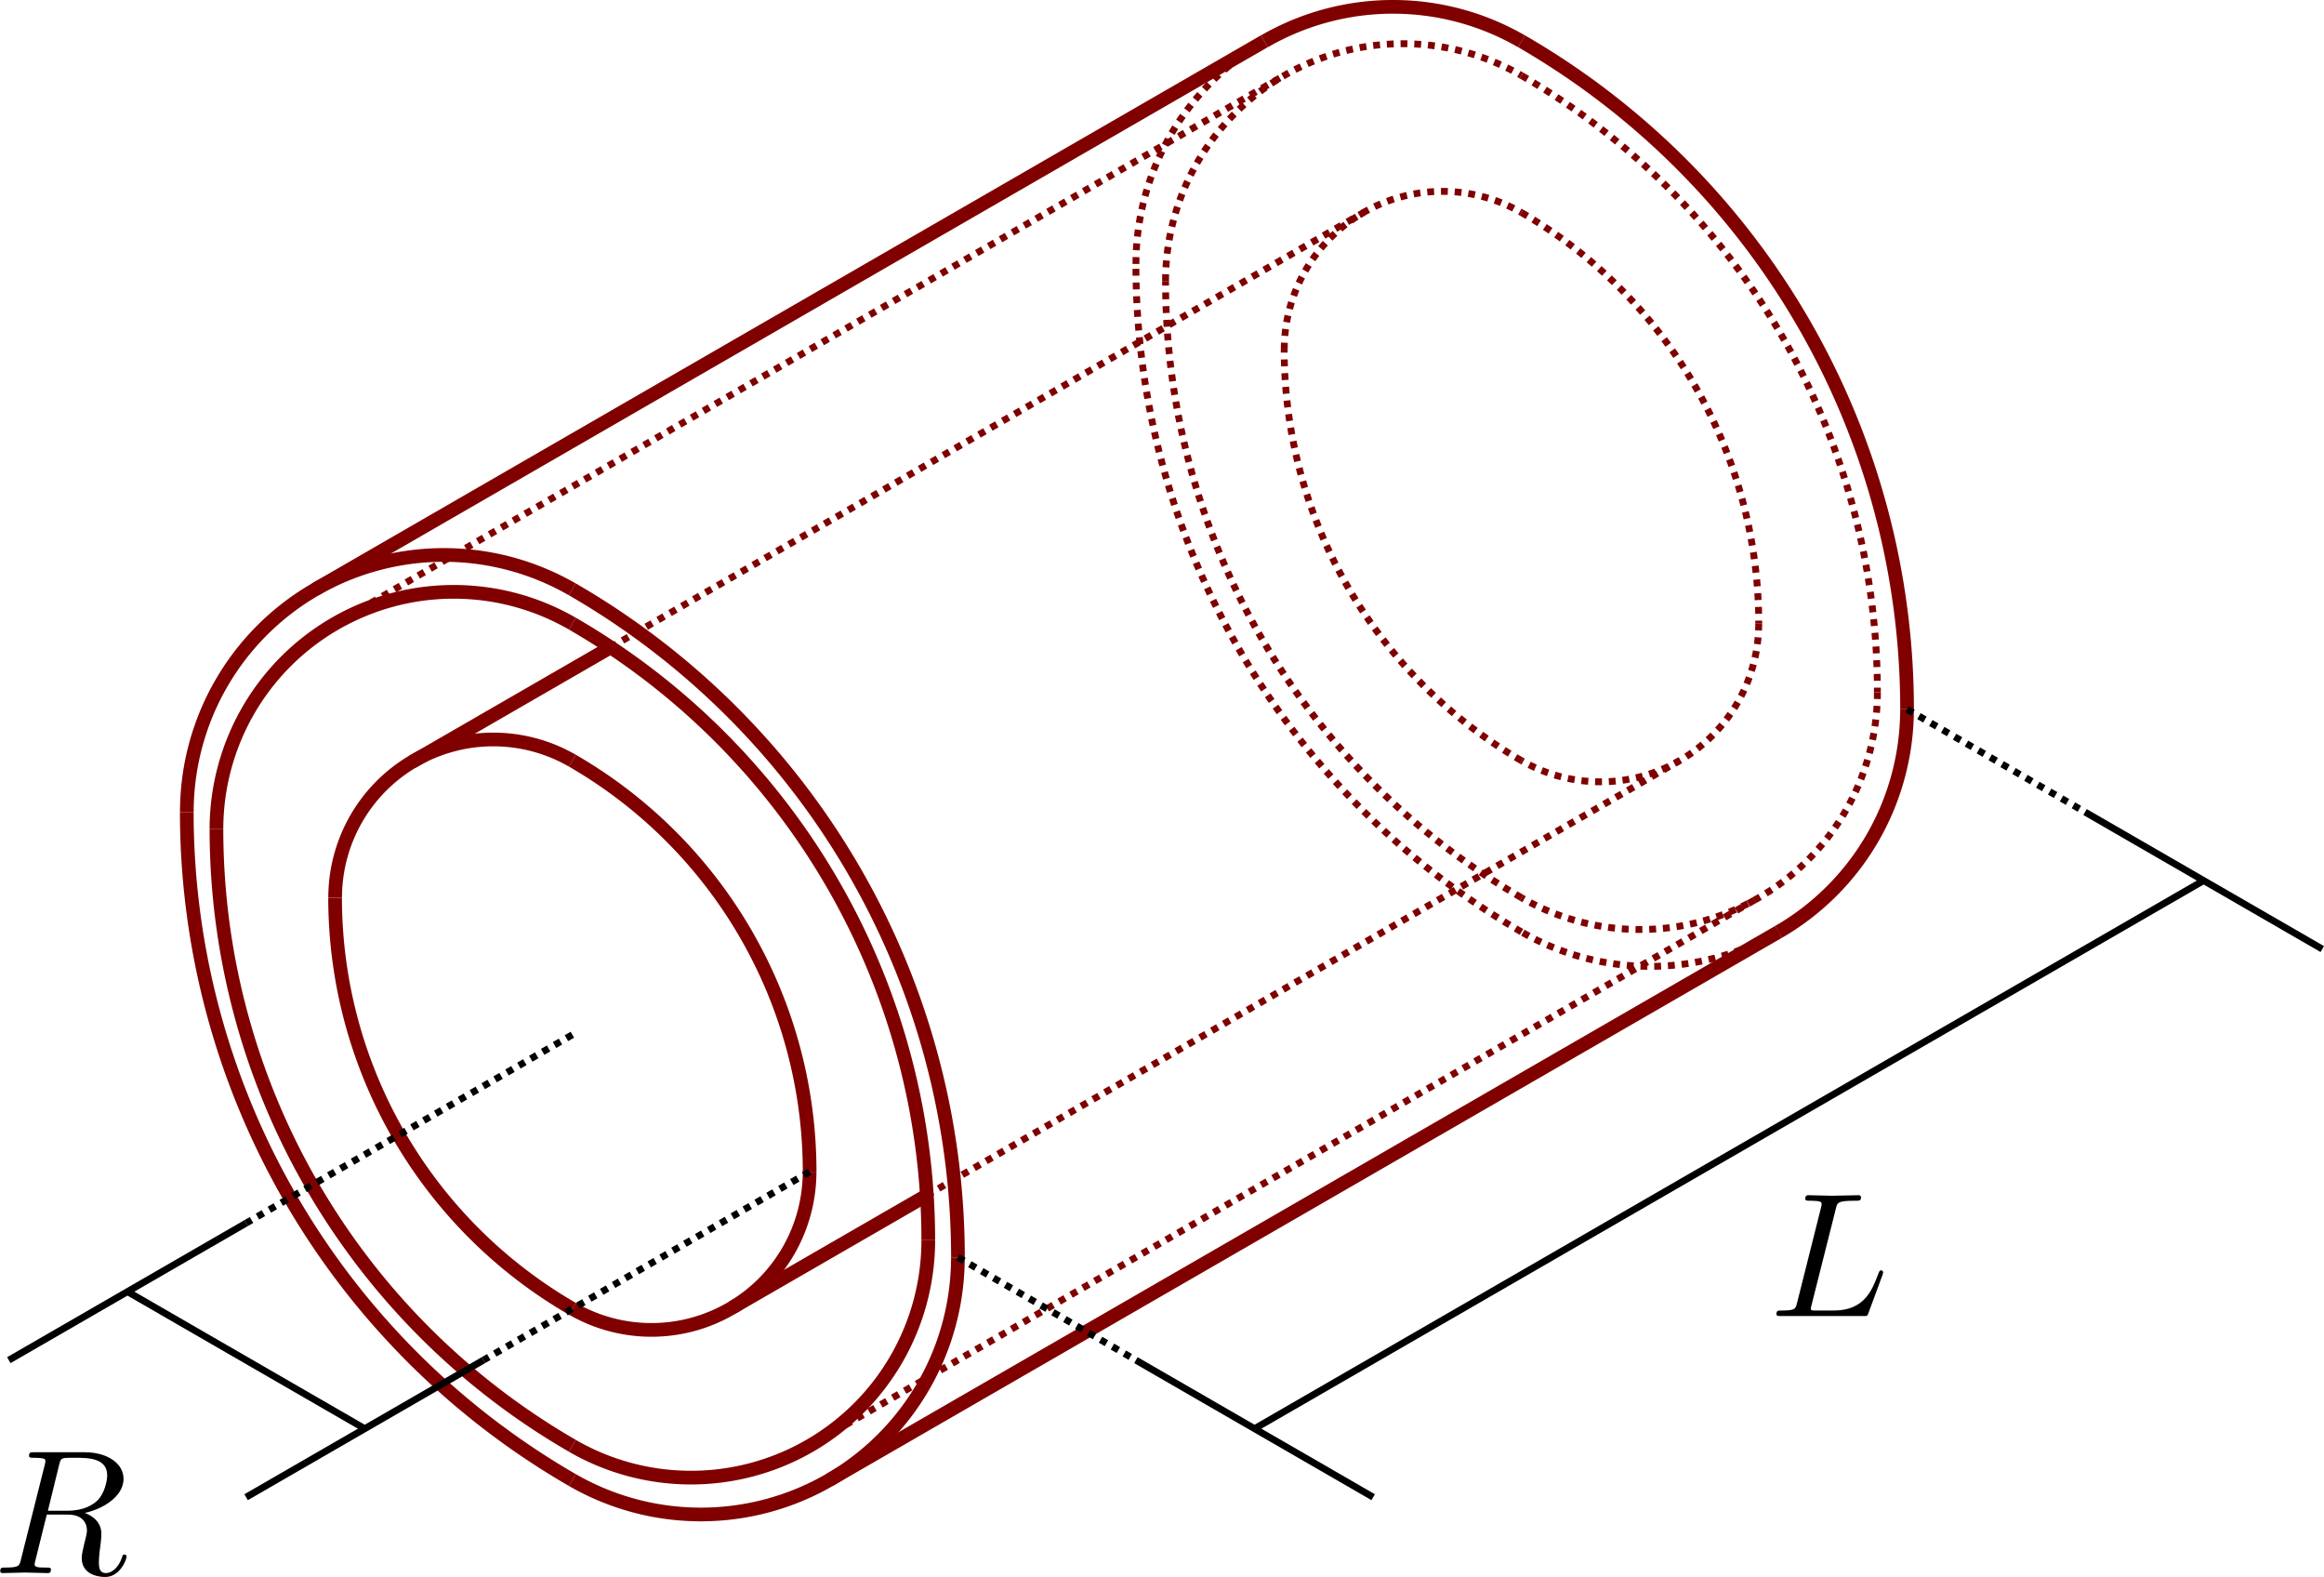 <?xml version="1.0" encoding="UTF-8" standalone="no"?>
<svg
   xmlns:dc="http://purl.org/dc/elements/1.1/"
   xmlns:cc="http://creativecommons.org/ns#"
   xmlns:rdf="http://www.w3.org/1999/02/22-rdf-syntax-ns#"
   xmlns:svg="http://www.w3.org/2000/svg"
   xmlns="http://www.w3.org/2000/svg"
   xmlns:xlink="http://www.w3.org/1999/xlink"
   xmlns:sodipodi="http://sodipodi.sourceforge.net/DTD/sodipodi-0.dtd"
   xmlns:inkscape="http://www.inkscape.org/namespaces/inkscape"
   width="339.289"
   height="230.137"
   viewBox="0 0 89.77 60.89"
   version="1.1"
   id="svg8"
   sodipodi:docname="a9.svg"
   inkscape:version="1.0.2 (e86c870879, 2021-01-15)">
  <defs
     id="defs2">
    <g
       id="g4528">
      <symbol
         overflow="visible"
         id="symbol5932">
        <path
           style="stroke:none"
           d=""
           id="path5132" />
      </symbol>
      <symbol
         overflow="visible"
         id="symbol1707">
        <path
           style="stroke:none"
           d="m 3.562,-2.906 c 0.406,1.047 0.891,2.562 1.047,2.797 0.156,0.219 0.25,0.219 0.531,0.219 h 0.219 c 0.094,-0.016 0.109,-0.062 0.109,-0.094 0,-0.031 -0.031,-0.062 -0.062,-0.094 C 5.312,-0.188 5.25,-0.344 5.188,-0.531 L 3.156,-6.203 c -0.219,-0.578 -0.75,-0.719 -1.219,-0.719 -0.047,0 -0.188,0 -0.188,0.109 0,0.078 0.078,0.109 0.094,0.109 C 2.172,-6.656 2.25,-6.594 2.5,-5.906 l 0.953,2.703 -2.75,2.734 c -0.109,0.125 -0.172,0.172 -0.172,0.312 0,0.172 0.141,0.281 0.297,0.281 0.156,0 0.25,-0.109 0.328,-0.203 z m 0,0"
           id="path8201" />
      </symbol>
    </g>
    <g
       id="g3298">
      <symbol
         overflow="visible"
         id="symbol9873">
        <path
           style="stroke:none"
           d=""
           id="path5017" />
      </symbol>
      <symbol
         overflow="visible"
         id="symbol189">
        <path
           style="stroke:none"
           d="m 5.156,-3.719 c 0.141,0 0.5,0 0.5,-0.344 0,-0.234 -0.219,-0.234 -0.391,-0.234 h -2.281 c -1.5,0 -2.609,1.641 -2.609,2.828 0,0.875 0.594,1.578 1.5,1.578 1.172,0 2.5,-1.203 2.5,-2.734 0,-0.172 0,-0.656 -0.312,-1.094 z M 1.891,-0.109 C 1.391,-0.109 1,-0.469 1,-1.188 c 0,-0.297 0.109,-1.109 0.469,-1.703 0.422,-0.688 1.016,-0.828 1.359,-0.828 0.828,0 0.906,0.656 0.906,0.969 0,0.469 -0.203,1.281 -0.531,1.797 -0.391,0.578 -0.938,0.844 -1.312,0.844 z m 0,0"
           id="path7379" />
      </symbol>
    </g>
    <g
       id="g8033">
      <symbol
         overflow="visible"
         id="symbol2134">
        <path
           style="stroke:none"
           d=""
           id="path2277" />
      </symbol>
      <symbol
         overflow="visible"
         id="symbol1342">
        <path
           style="stroke:none"
           d="M 4.359,-0.062 C 5.906,-0.641 7.375,-2.422 7.375,-4.344 c 0,-1.609 -1.062,-2.688 -2.547,-2.688 -2.141,0 -4.344,2.266 -4.344,4.594 0,1.656 1.125,2.656 2.562,2.656 0.25,0 0.578,-0.047 0.969,-0.156 -0.031,0.625 -0.031,0.641 -0.031,0.781 0,0.312 0,1.094 0.828,1.094 1.172,0 1.656,-1.828 1.656,-1.938 0,-0.062 -0.062,-0.094 -0.109,-0.094 -0.078,0 -0.094,0.047 -0.125,0.109 C 6,0.719 5.422,0.969 5.078,0.969 c -0.469,0 -0.609,-0.266 -0.719,-1.031 z m -1.875,-0.078 c -0.781,-0.312 -1.125,-1.078 -1.125,-1.984 0,-0.688 0.266,-2.109 1.016,-3.172 C 3.109,-6.312 4.047,-6.781 4.781,-6.781 5.766,-6.781 6.5,-6 6.5,-4.672 c 0,1 -0.516,3.344 -2.188,4.266 -0.047,-0.344 -0.141,-1.062 -0.875,-1.062 -0.531,0 -1.016,0.484 -1.016,1.016 0,0.188 0.062,0.297 0.062,0.312 z M 3.094,-0.031 c -0.141,0 -0.453,0 -0.453,-0.422 0,-0.406 0.375,-0.797 0.797,-0.797 0.422,0 0.609,0.234 0.609,0.844 0,0.141 -0.016,0.156 -0.109,0.203 C 3.672,-0.094 3.375,-0.031 3.094,-0.031 Z m 0,0"
           id="path8481" />
      </symbol>
    </g>
    <g
       id="g6526">
      <symbol
         overflow="visible"
         id="symbol6935">
        <path
           style="stroke:none"
           d=""
           id="path7433" />
      </symbol>
      <symbol
         overflow="visible"
         id="symbol2673">
        <path
           style="stroke:none"
           d="m 3.734,-6.125 c 0.062,-0.234 0.094,-0.328 0.281,-0.359 C 4.109,-6.5 4.422,-6.5 4.625,-6.5 c 0.703,0 1.812,0 1.812,0.984 0,0.344 -0.156,1.031 -0.547,1.422 -0.266,0.25 -0.781,0.578 -1.688,0.578 H 3.094 Z m 1.438,2.734 c 1.016,-0.219 2.188,-0.922 2.188,-1.922 0,-0.859 -0.891,-1.5 -2.203,-1.5 H 2.328 c -0.203,0 -0.297,0 -0.297,0.203 C 2.031,-6.5 2.125,-6.5 2.312,-6.5 c 0.016,0 0.203,0 0.375,0.016 0.188,0.031 0.266,0.031 0.266,0.172 0,0.031 0,0.062 -0.031,0.188 l -1.344,5.344 C 1.484,-0.391 1.469,-0.312 0.672,-0.312 0.5,-0.312 0.406,-0.312 0.406,-0.109 0.406,0 0.531,0 0.547,0 c 0.281,0 0.984,-0.031 1.25,-0.031 0.281,0 1,0.031 1.281,0.031 0.078,0 0.188,0 0.188,-0.203 0,-0.109 -0.078,-0.109 -0.281,-0.109 -0.359,0 -0.641,0 -0.641,-0.172 0,-0.062 0.016,-0.109 0.031,-0.172 l 0.656,-2.641 h 1.188 c 0.906,0 1.078,0.562 1.078,0.906 0,0.141 -0.078,0.453 -0.141,0.688 C 5.094,-1.422 5,-1.062 5,-0.859 5,0.219 6.203,0.219 6.328,0.219 c 0.844,0 1.203,-1 1.203,-1.141 0,-0.125 -0.109,-0.125 -0.125,-0.125 -0.094,0 -0.109,0.062 -0.125,0.141 C 7.031,-0.172 6.594,0 6.375,0 6.047,0 5.969,-0.219 5.969,-0.609 c 0,-0.312 0.062,-0.812 0.109,-1.141 0.016,-0.141 0.031,-0.328 0.031,-0.469 0,-0.766 -0.672,-1.078 -0.938,-1.172 z m 0,0"
           id="path4760" />
      </symbol>
    </g>
    <g
       id="g6147">
      <symbol
         overflow="visible"
         id="symbol2369">
        <path
           style="stroke:none"
           d=""
           id="path2097" />
      </symbol>
      <symbol
         overflow="visible"
         id="symbol8370">
        <path
           style="stroke:none"
           d="m 3.562,-2.906 c 0.406,1.047 0.891,2.562 1.047,2.797 0.156,0.219 0.25,0.219 0.531,0.219 h 0.219 c 0.094,-0.016 0.109,-0.062 0.109,-0.094 0,-0.031 -0.031,-0.062 -0.062,-0.094 C 5.312,-0.188 5.25,-0.344 5.188,-0.531 L 3.156,-6.203 c -0.219,-0.578 -0.75,-0.719 -1.219,-0.719 -0.047,0 -0.188,0 -0.188,0.109 0,0.078 0.078,0.109 0.094,0.109 C 2.172,-6.656 2.25,-6.594 2.5,-5.906 l 0.953,2.703 -2.75,2.734 c -0.109,0.125 -0.172,0.172 -0.172,0.312 0,0.172 0.141,0.281 0.297,0.281 0.156,0 0.25,-0.109 0.328,-0.203 z m 0,0"
           id="path5914" />
      </symbol>
    </g>
    <g
       id="g5222">
      <symbol
         overflow="visible"
         id="symbol8879">
        <path
           style="stroke:none"
           d=""
           id="path8976" />
      </symbol>
      <symbol
         overflow="visible"
         id="symbol9768">
        <path
           style="stroke:none"
           d="m 3.734,-6.125 c 0.062,-0.234 0.094,-0.328 0.281,-0.359 C 4.109,-6.5 4.422,-6.5 4.625,-6.5 c 0.703,0 1.812,0 1.812,0.984 0,0.344 -0.156,1.031 -0.547,1.422 -0.266,0.25 -0.781,0.578 -1.688,0.578 H 3.094 Z m 1.438,2.734 c 1.016,-0.219 2.188,-0.922 2.188,-1.922 0,-0.859 -0.891,-1.5 -2.203,-1.5 H 2.328 c -0.203,0 -0.297,0 -0.297,0.203 C 2.031,-6.5 2.125,-6.5 2.312,-6.5 c 0.016,0 0.203,0 0.375,0.016 0.188,0.031 0.266,0.031 0.266,0.172 0,0.031 0,0.062 -0.031,0.188 l -1.344,5.344 C 1.484,-0.391 1.469,-0.312 0.672,-0.312 0.5,-0.312 0.406,-0.312 0.406,-0.109 0.406,0 0.531,0 0.547,0 c 0.281,0 0.984,-0.031 1.25,-0.031 0.281,0 1,0.031 1.281,0.031 0.078,0 0.188,0 0.188,-0.203 0,-0.109 -0.078,-0.109 -0.281,-0.109 -0.359,0 -0.641,0 -0.641,-0.172 0,-0.062 0.016,-0.109 0.031,-0.172 l 0.656,-2.641 h 1.188 c 0.906,0 1.078,0.562 1.078,0.906 0,0.141 -0.078,0.453 -0.141,0.688 C 5.094,-1.422 5,-1.062 5,-0.859 5,0.219 6.203,0.219 6.328,0.219 c 0.844,0 1.203,-1 1.203,-1.141 0,-0.125 -0.109,-0.125 -0.125,-0.125 -0.094,0 -0.109,0.062 -0.125,0.141 C 7.031,-0.172 6.594,0 6.375,0 6.047,0 5.969,-0.219 5.969,-0.609 c 0,-0.312 0.062,-0.812 0.109,-1.141 0.016,-0.141 0.031,-0.328 0.031,-0.469 0,-0.766 -0.672,-1.078 -0.938,-1.172 z m 0,0"
           id="path6910" />
      </symbol>
    </g>
    <g
       id="g3415">
      <symbol
         overflow="visible"
         id="symbol4355">
        <path
           style="stroke:none"
           d=""
           id="path2299" />
      </symbol>
      <symbol
         overflow="visible"
         id="symbol3335">
        <path
           style="stroke:none"
           d="M 6.266,-5.672 C 6.75,-6.453 7.172,-6.484 7.531,-6.5 c 0.125,-0.016 0.141,-0.172 0.141,-0.188 0,-0.078 -0.062,-0.125 -0.141,-0.125 -0.25,0 -0.547,0.031 -0.812,0.031 -0.328,0 -0.672,-0.031 -0.984,-0.031 -0.062,0 -0.188,0 -0.188,0.188 0,0.109 0.078,0.125 0.156,0.125 0.266,0.016 0.453,0.125 0.453,0.328 0,0.156 -0.141,0.375 -0.141,0.375 l -3.062,4.875 -0.688,-5.281 C 2.266,-6.375 2.5,-6.5 2.953,-6.5 c 0.141,0 0.25,0 0.25,-0.203 0,-0.078 -0.078,-0.109 -0.125,-0.109 -0.406,0 -0.828,0.031 -1.25,0.031 -0.172,0 -0.359,0 -0.547,0 -0.172,0 -0.359,-0.031 -0.531,-0.031 -0.078,0 -0.188,0 -0.188,0.188 0,0.125 0.078,0.125 0.25,0.125 0.547,0 0.562,0.094 0.594,0.344 L 2.188,-0.016 C 2.219,0.188 2.266,0.219 2.391,0.219 c 0.156,0 0.203,-0.047 0.281,-0.172 z m 0,0"
           id="path5522" />
      </symbol>
      <symbol
         overflow="visible"
         id="symbol4599">
        <path
           style="stroke:none"
           d=""
           id="path8998" />
      </symbol>
      <symbol
         overflow="visible"
         id="symbol4051">
        <path
           style="stroke:none"
           d="m 2.938,-2.656 c -0.141,-0.234 -0.375,-0.422 -0.719,-0.422 -0.891,0 -1.797,0.984 -1.797,1.984 0,0.688 0.453,1.156 1.062,1.156 0.375,0 0.703,-0.203 0.984,-0.484 C 2.594,0 3,0.062 3.188,0.062 c 0.25,0 0.422,-0.141 0.547,-0.359 0.156,-0.281 0.25,-0.672 0.25,-0.703 0,-0.094 -0.094,-0.094 -0.109,-0.094 -0.109,0 -0.109,0.031 -0.156,0.219 C 3.625,-0.531 3.5,-0.125 3.203,-0.125 3.031,-0.125 2.969,-0.281 2.969,-0.469 c 0,-0.109 0.062,-0.375 0.109,-0.547 0.047,-0.188 0.125,-0.469 0.156,-0.625 L 3.375,-2.172 C 3.422,-2.359 3.5,-2.688 3.5,-2.719 3.5,-2.875 3.375,-2.938 3.266,-2.938 c -0.125,0 -0.281,0.078 -0.328,0.281 z M 2.5,-0.875 C 2.453,-0.672 2.297,-0.531 2.141,-0.406 2.078,-0.344 1.797,-0.125 1.5,-0.125 c -0.266,0 -0.516,-0.188 -0.516,-0.672 0,-0.375 0.203,-1.141 0.375,-1.422 0.312,-0.562 0.672,-0.656 0.859,-0.656 0.484,0 0.625,0.531 0.625,0.609 0,0.016 -0.016,0.078 -0.016,0.094 z m 0,0"
           id="path1004" />
      </symbol>
    </g>
    <g
       id="g8854">
      <symbol
         overflow="visible"
         id="symbol3456">
        <path
           style="stroke:none"
           d=""
           id="path4975" />
      </symbol>
      <symbol
         overflow="visible"
         id="symbol3058">
        <path
           style="stroke:none"
           d="M 6.266,-5.672 C 6.75,-6.453 7.172,-6.484 7.531,-6.5 c 0.125,-0.016 0.141,-0.172 0.141,-0.188 0,-0.078 -0.062,-0.125 -0.141,-0.125 -0.25,0 -0.547,0.031 -0.812,0.031 -0.328,0 -0.672,-0.031 -0.984,-0.031 -0.062,0 -0.188,0 -0.188,0.188 0,0.109 0.078,0.125 0.156,0.125 0.266,0.016 0.453,0.125 0.453,0.328 0,0.156 -0.141,0.375 -0.141,0.375 l -3.062,4.875 -0.688,-5.281 C 2.266,-6.375 2.5,-6.5 2.953,-6.5 c 0.141,0 0.25,0 0.25,-0.203 0,-0.078 -0.078,-0.109 -0.125,-0.109 -0.406,0 -0.828,0.031 -1.25,0.031 -0.172,0 -0.359,0 -0.547,0 -0.172,0 -0.359,-0.031 -0.531,-0.031 -0.078,0 -0.188,0 -0.188,0.188 0,0.125 0.078,0.125 0.25,0.125 0.547,0 0.562,0.094 0.594,0.344 L 2.188,-0.016 C 2.219,0.188 2.266,0.219 2.391,0.219 c 0.156,0 0.203,-0.047 0.281,-0.172 z m 0,0"
           id="path8228" />
      </symbol>
      <symbol
         overflow="visible"
         id="symbol6227">
        <path
           style="stroke:none"
           d=""
           id="path7388" />
      </symbol>
      <symbol
         overflow="visible"
         id="symbol7616">
        <path
           style="stroke:none"
           d="m 1.844,-4.625 c 0,-0.016 0.031,-0.109 0.031,-0.109 0,-0.047 -0.031,-0.109 -0.125,-0.109 -0.141,0 -0.719,0.062 -0.891,0.078 -0.047,0 -0.156,0.016 -0.156,0.156 0,0.094 0.109,0.094 0.188,0.094 0.328,0 0.328,0.062 0.328,0.109 0,0.047 -0.062,0.328 -0.109,0.484 l -0.156,0.641 c -0.062,0.25 -0.438,1.766 -0.453,1.859 -0.047,0.172 -0.047,0.266 -0.047,0.344 0,0.703 0.453,1.141 1.031,1.141 0.875,0 1.797,-0.938 1.797,-1.969 0,-0.812 -0.562,-1.172 -1.047,-1.172 -0.359,0 -0.672,0.203 -0.875,0.391 z m -0.359,4.5 c -0.328,0 -0.531,-0.297 -0.531,-0.719 0,-0.25 0.062,-0.484 0.266,-1.281 C 1.25,-2.25 1.25,-2.266 1.391,-2.422 1.656,-2.719 1.969,-2.875 2.219,-2.875 c 0.266,0 0.5,0.203 0.5,0.672 0,0.281 -0.141,1 -0.359,1.406 C 2.188,-0.453 1.844,-0.125 1.484,-0.125 Z m 0,0"
           id="path4484" />
      </symbol>
    </g>
    <g
       id="g450">
      <symbol
         overflow="visible"
         id="symbol7039">
        <path
           style="stroke:none"
           d=""
           id="path7818" />
      </symbol>
      <symbol
         overflow="visible"
         id="symbol6454">
        <path
           style="stroke:none"
           d="m 3.734,-6.125 c 0.062,-0.234 0.094,-0.328 0.281,-0.359 C 4.109,-6.5 4.422,-6.5 4.625,-6.5 c 0.703,0 1.812,0 1.812,0.984 0,0.344 -0.156,1.031 -0.547,1.422 -0.266,0.25 -0.781,0.578 -1.688,0.578 H 3.094 Z m 1.438,2.734 c 1.016,-0.219 2.188,-0.922 2.188,-1.922 0,-0.859 -0.891,-1.5 -2.203,-1.5 H 2.328 c -0.203,0 -0.297,0 -0.297,0.203 C 2.031,-6.5 2.125,-6.5 2.312,-6.5 c 0.016,0 0.203,0 0.375,0.016 0.188,0.031 0.266,0.031 0.266,0.172 0,0.031 0,0.062 -0.031,0.188 l -1.344,5.344 C 1.484,-0.391 1.469,-0.312 0.672,-0.312 0.5,-0.312 0.406,-0.312 0.406,-0.109 0.406,0 0.531,0 0.547,0 c 0.281,0 0.984,-0.031 1.25,-0.031 0.281,0 1,0.031 1.281,0.031 0.078,0 0.188,0 0.188,-0.203 0,-0.109 -0.078,-0.109 -0.281,-0.109 -0.359,0 -0.641,0 -0.641,-0.172 0,-0.062 0.016,-0.109 0.031,-0.172 l 0.656,-2.641 h 1.188 c 0.906,0 1.078,0.562 1.078,0.906 0,0.141 -0.078,0.453 -0.141,0.688 C 5.094,-1.422 5,-1.062 5,-0.859 5,0.219 6.203,0.219 6.328,0.219 c 0.844,0 1.203,-1 1.203,-1.141 0,-0.125 -0.109,-0.125 -0.125,-0.125 -0.094,0 -0.109,0.062 -0.125,0.141 C 7.031,-0.172 6.594,0 6.375,0 6.047,0 5.969,-0.219 5.969,-0.609 c 0,-0.312 0.062,-0.812 0.109,-1.141 0.016,-0.141 0.031,-0.328 0.031,-0.469 0,-0.766 -0.672,-1.078 -0.938,-1.172 z m 0,0"
           id="path2721" />
      </symbol>
    </g>
    <g
       id="g3743">
      <symbol
         overflow="visible"
         id="symbol7134">
        <path
           style="stroke:none"
           d=""
           id="path5091" />
      </symbol>
      <symbol
         overflow="visible"
         id="symbol7815">
        <path
           style="stroke:none"
           d="m 3.734,-6.125 c 0.062,-0.234 0.094,-0.328 0.281,-0.359 C 4.109,-6.5 4.422,-6.5 4.625,-6.5 c 0.703,0 1.812,0 1.812,0.984 0,0.344 -0.156,1.031 -0.547,1.422 -0.266,0.25 -0.781,0.578 -1.688,0.578 H 3.094 Z m 1.438,2.734 c 1.016,-0.219 2.188,-0.922 2.188,-1.922 0,-0.859 -0.891,-1.5 -2.203,-1.5 H 2.328 c -0.203,0 -0.297,0 -0.297,0.203 C 2.031,-6.5 2.125,-6.5 2.312,-6.5 c 0.016,0 0.203,0 0.375,0.016 0.188,0.031 0.266,0.031 0.266,0.172 0,0.031 0,0.062 -0.031,0.188 l -1.344,5.344 C 1.484,-0.391 1.469,-0.312 0.672,-0.312 0.5,-0.312 0.406,-0.312 0.406,-0.109 0.406,0 0.531,0 0.547,0 c 0.281,0 0.984,-0.031 1.25,-0.031 0.281,0 1,0.031 1.281,0.031 0.078,0 0.188,0 0.188,-0.203 0,-0.109 -0.078,-0.109 -0.281,-0.109 -0.359,0 -0.641,0 -0.641,-0.172 0,-0.062 0.016,-0.109 0.031,-0.172 l 0.656,-2.641 h 1.188 c 0.906,0 1.078,0.562 1.078,0.906 0,0.141 -0.078,0.453 -0.141,0.688 C 5.094,-1.422 5,-1.062 5,-0.859 5,0.219 6.203,0.219 6.328,0.219 c 0.844,0 1.203,-1 1.203,-1.141 0,-0.125 -0.109,-0.125 -0.125,-0.125 -0.094,0 -0.109,0.062 -0.125,0.141 C 7.031,-0.172 6.594,0 6.375,0 6.047,0 5.969,-0.219 5.969,-0.609 c 0,-0.312 0.062,-0.812 0.109,-1.141 0.016,-0.141 0.031,-0.328 0.031,-0.469 0,-0.766 -0.672,-1.078 -0.938,-1.172 z m 0,0"
           id="path9364" />
      </symbol>
    </g>
    <g
       id="g7885">
      <symbol
         overflow="visible"
         id="symbol1874">
        <path
           style="stroke:none"
           d=""
           id="path1924" />
      </symbol>
      <symbol
         overflow="visible"
         id="symbol8475">
        <path
           style="stroke:none"
           d="M 3.734,-6.031 C 3.812,-6.391 3.844,-6.5 4.781,-6.5 c 0.297,0 0.375,0 0.375,-0.188 0,-0.125 -0.109,-0.125 -0.156,-0.125 -0.328,0 -1.141,0.031 -1.469,0.031 -0.297,0 -1.031,-0.031 -1.328,-0.031 -0.062,0 -0.188,0 -0.188,0.203 0,0.109 0.094,0.109 0.281,0.109 0.016,0 0.203,0 0.375,0.016 0.172,0.031 0.266,0.031 0.266,0.172 0,0.031 0,0.062 -0.031,0.188 L 1.562,-0.781 c -0.094,0.391 -0.109,0.469 -0.906,0.469 -0.172,0 -0.266,0 -0.266,0.203 C 0.391,0 0.484,0 0.656,0 h 4.625 C 5.516,0 5.516,0 5.578,-0.172 L 6.375,-2.328 c 0.031,-0.109 0.031,-0.125 0.031,-0.141 0,-0.031 -0.031,-0.109 -0.109,-0.109 -0.094,0 -0.109,0.062 -0.172,0.219 -0.344,0.906 -0.781,2.047 -2.5,2.047 H 2.688 c -0.141,0 -0.172,0 -0.219,0 -0.109,-0.016 -0.141,-0.031 -0.141,-0.109 0,-0.031 0,-0.047 0.047,-0.219 z m 0,0"
           id="path8072" />
      </symbol>
    </g>
  </defs>
  <sodipodi:namedview
     id="base"
     pagecolor="#ffffff"
     bordercolor="#666666"
     borderopacity="1.0"
     inkscape:pageopacity="0.0"
     inkscape:pageshadow="2"
     inkscape:zoom="2"
     inkscape:cx="194.85424"
     inkscape:cy="152.00855"
     inkscape:document-units="px"
     inkscape:current-layer="layer1"
     inkscape:document-rotation="0"
     showgrid="true"
     units="px"
     borderlayer="false"
     inkscape:showpageshadow="false"
     showguides="false"
     inkscape:guide-bbox="true"
     inkscape:window-width="1920"
     inkscape:window-height="1050"
     inkscape:window-x="1920"
     inkscape:window-y="18"
     inkscape:window-maximized="1"
     showborder="true">
    <inkscape:grid
       type="axonomgrid"
       id="grid10"
       originx="-92.459"
       originy="-116.146" />
    <sodipodi:guide
       position="40.44,31.515"
       orientation="1,0"
       id="guide12" />
    <sodipodi:guide
       position="40.44,31.515"
       orientation="-0.5,-0.866"
       id="guide14" />
    <sodipodi:guide
       position="40.44,31.515"
       orientation="0.5,-0.866"
       id="guide16" />
    <sodipodi:guide
       position="40.44,31.515"
       orientation="0,-1"
       id="guide893" />
    <sodipodi:guide
       position="37.386,36.808"
       orientation="0,-1"
       id="guide1126" />
    <sodipodi:guide
       position="37.386,36.808"
       orientation="1,0"
       id="guide1128" />
    <sodipodi:guide
       position="43.494,26.224"
       orientation="0,-1"
       id="guide1134" />
    <sodipodi:guide
       position="43.494,26.224"
       orientation="1,0"
       id="guide1136" />
    <sodipodi:guide
       position="36.086,40.114"
       orientation="0,-1"
       id="guide1166" />
    <sodipodi:guide
       position="35.476,40.114"
       orientation="1,0"
       id="guide1168" />
    <sodipodi:guide
       position="45.404,22.917"
       orientation="0,-1"
       id="guide1170" />
    <sodipodi:guide
       position="45.404,22.917"
       orientation="1,0"
       id="guide1172" />
    <sodipodi:guide
       position="-6.15,-9.489"
       orientation="0.5,-0.866"
       id="guide1246" />
    <sodipodi:guide
       position="-3.097,-14.783"
       orientation="0.5,-0.866"
       id="guide1248" />
    <sodipodi:guide
       position="-2.327,-16.104"
       orientation="0.5,-0.866"
       id="guide1250" />
    <sodipodi:guide
       position="34.257,42.052"
       orientation="0.5,-0.866"
       id="guide1254" />
    <sodipodi:guide
       position="-21.426,16.967"
       orientation="0.5,-0.866"
       id="guide1256" />
    <sodipodi:guide
       position="-22.184,18.293"
       orientation="0.5,-0.866"
       id="guide1258" />
    <sodipodi:guide
       position="45.023,23.578"
       orientation="0,-1"
       id="guide1294" />
    <sodipodi:guide
       position="45.023,23.578"
       orientation="1,0"
       id="guide1296" />
    <sodipodi:guide
       position="35.857,39.453"
       orientation="0,-1"
       id="guide1302" />
    <sodipodi:guide
       position="35.857,39.453"
       orientation="1,0"
       id="guide1304" />
    <sodipodi:guide
       position="7.215,46.729"
       orientation="0.866,0.5"
       id="guide1378"
       inkscape:label=""
       inkscape:locked="false"
       inkscape:color="rgb(0,0,255)" />
    <sodipodi:guide
       position="73.665,16.302"
       orientation="0.866,0.5"
       id="guide1380" />
  </sodipodi:namedview>
  <g
     inkscape:label="Capa 1"
     inkscape:groupmode="layer"
     id="layer1"
     transform="translate(-92.459,-116.146)">
    <path
       style="fill:none;fill-rule:evenodd;stroke:#800000;stroke-width:0.529;stroke-miterlimit:4;stroke-dasharray:none"
       id="path1120"
       sodipodi:type="arc"
       sodipodi:cx="105.40253"
       sodipodi:cy="161.39583"
       sodipodi:rx="18.330868"
       sodipodi:ry="18.330868"
       sodipodi:start="5.2359878"
       sodipodi:end="0"
       sodipodi:open="true"
       sodipodi:arc-type="arc"
       d="m 114.568,145.521 a 18.331,18.331 0 0 1 9.165,15.875" />
    <path
       style="fill:none;fill-rule:evenodd;stroke:#800000;stroke-width:0.529;stroke-miterlimit:4;stroke-dasharray:none"
       id="path1122"
       sodipodi:type="arc"
       sodipodi:cx="123.7334"
       sodipodi:cy="150.8125"
       sodipodi:rx="18.330868"
       sodipodi:ry="18.330868"
       sodipodi:start="2.0943951"
       sodipodi:end="3.1415927"
       sodipodi:arc-type="arc"
       d="m 114.568,166.688 a 18.331,18.331 0 0 1 -9.165,-15.875"
       sodipodi:open="true" />
    <path
       style="fill:none;fill-opacity:0.988;stroke:#800000;stroke-width:0.529;stroke-linejoin:bevel;stroke-miterlimit:4;stroke-dasharray:none;stroke-dashoffset:0;paint-order:markers fill stroke"
       id="path1140"
       sodipodi:type="arc"
       sodipodi:cx="117.62219"
       sodipodi:cy="161.39531"
       sodipodi:rx="6.1086349"
       sodipodi:ry="6.1086349"
       sodipodi:start="0"
       sodipodi:end="2.0943951"
       sodipodi:arc-type="arc"
       d="m 123.731,161.395 a 6.109,6.109 0 0 1 -3.054,5.29 6.109,6.109 0 0 1 -6.109,0"
       sodipodi:open="true" />
    <path
       style="fill:none;fill-opacity:0.988;stroke:#800000;stroke-width:0.529;stroke-linejoin:bevel;stroke-miterlimit:4;stroke-dasharray:none;stroke-dashoffset:0;paint-order:markers fill stroke"
       id="path1148"
       sodipodi:type="arc"
       sodipodi:cx="100.81982"
       sodipodi:cy="164.04167"
       sodipodi:rx="27.496307"
       sodipodi:ry="27.496307"
       sodipodi:start="5.2359878"
       sodipodi:end="0"
       sodipodi:open="true"
       sodipodi:arc-type="arc"
       d="m 114.568,140.229 a 27.496,27.496 0 0 1 13.748,23.812" />
    <path
       style="fill:none;fill-opacity:0.988;stroke:#800000;stroke-width:0.529;stroke-linejoin:bevel;stroke-miterlimit:4;stroke-dasharray:none;stroke-dashoffset:0;paint-order:markers fill stroke"
       id="path1150"
       sodipodi:type="arc"
       sodipodi:cx="128.31612"
       sodipodi:cy="148.16666"
       sodipodi:rx="27.496307"
       sodipodi:ry="27.496307"
       sodipodi:start="2.0943951"
       sodipodi:end="3.1415927"
       sodipodi:open="true"
       sodipodi:arc-type="arc"
       d="m 114.568,171.979 a 27.496,27.496 0 0 1 -13.748,-23.812" />
    <path
       style="fill:none;fill-opacity:0.988;stroke:#800000;stroke-width:0.529;stroke-linejoin:bevel;stroke-miterlimit:4;stroke-dasharray:none;stroke-dashoffset:0;paint-order:markers fill stroke"
       id="path1164"
       sodipodi:type="arc"
       sodipodi:cx="129.46179"
       sodipodi:cy="147.5052"
       sodipodi:rx="29.787668"
       sodipodi:ry="29.787668"
       sodipodi:start="2.0943951"
       sodipodi:end="3.1415927"
       sodipodi:open="true"
       sodipodi:arc-type="arc"
       d="M 114.568,173.302 A 29.788,29.788 0 0 1 99.674,147.505" />
    <path
       style="fill:none;fill-opacity:0.988;stroke:#800000;stroke-width:0.529;stroke-linejoin:bevel;stroke-miterlimit:4;stroke-dasharray:none;stroke-dashoffset:0;paint-order:markers fill stroke"
       id="path1264"
       sodipodi:type="arc"
       sodipodi:cx="111.51355"
       sodipodi:cy="150.81142"
       sodipodi:rx="6.1086349"
       sodipodi:ry="6.1086349"
       sodipodi:start="3.1415927"
       sodipodi:end="5.2359878"
       sodipodi:open="true"
       sodipodi:arc-type="arc"
       d="m 105.405,150.811 a 6.109,6.109 0 0 1 3.054,-5.29 6.109,6.109 0 0 1 6.109,0" />
    <path
       style="fill:none;fill-opacity:0.988;stroke:#800000;stroke-width:0.529;stroke-linejoin:bevel;stroke-miterlimit:4;stroke-dasharray:none;stroke-dashoffset:0;paint-order:markers fill stroke"
       d="m 108.385,145.567 7.714,-4.454"
       id="path1268"
       sodipodi:nodetypes="cc" />
    <path
       style="fill:none;fill-opacity:0.988;stroke:#800000;stroke-width:0.529;stroke-linejoin:bevel;stroke-miterlimit:4;stroke-dasharray:none;stroke-dashoffset:0;paint-order:markers fill stroke"
       d="m 120.744,166.644 7.572,-4.372"
       id="path1270"
       sodipodi:nodetypes="cc" />
    <path
       style="fill:none;fill-opacity:0.988;stroke:#800000;stroke-width:0.529;stroke-linejoin:bevel;stroke-miterlimit:4;stroke-dasharray:none;stroke-dashoffset:0;paint-order:markers fill stroke"
       id="path1274"
       d="m 99.676,147.505 a 9.928,9.928 0 0 1 4.964,-8.598 9.928,9.928 0 0 1 9.928,0"
       sodipodi:type="arc"
       sodipodi:arc-type="arc"
       sodipodi:open="true"
       sodipodi:start="3.1415927"
       sodipodi:end="5.2359878"
       sodipodi:ry="9.9281282"
       sodipodi:rx="9.9281282"
       sodipodi:cy="147.5052"
       sodipodi:cx="109.60403" />
    <path
       style="fill:none;fill-opacity:0.988;stroke:#800000;stroke-width:0.529;stroke-linejoin:bevel;stroke-miterlimit:4;stroke-dasharray:none;stroke-dashoffset:0;paint-order:markers fill stroke"
       id="path1278"
       sodipodi:type="arc"
       sodipodi:cx="99.674126"
       sodipodi:cy="164.70261"
       sodipodi:rx="29.787668"
       sodipodi:ry="29.787668"
       sodipodi:start="5.2359878"
       sodipodi:end="0"
       sodipodi:open="true"
       sodipodi:arc-type="arc"
       d="m 114.568,138.906 a 29.788,29.788 0 0 1 14.894,25.797" />
    <path
       style="fill:none;fill-opacity:0.988;stroke:#800000;stroke-width:0.529;stroke-linejoin:bevel;stroke-miterlimit:4;stroke-dasharray:none;stroke-dashoffset:0;paint-order:markers fill stroke"
       id="path1286"
       sodipodi:type="arc"
       sodipodi:cx="119.53215"
       sodipodi:cy="164.70261"
       sodipodi:rx="9.9281282"
       sodipodi:ry="9.9281282"
       sodipodi:start="0"
       sodipodi:end="2.0943951"
       sodipodi:open="true"
       sodipodi:arc-type="arc"
       d="m 129.46,164.703 a 9.928,9.928 0 0 1 -4.964,8.598 9.928,9.928 0 0 1 -9.928,0" />
    <path
       style="fill:none;fill-opacity:0.988;stroke:#800000;stroke-width:0.529;stroke-linejoin:bevel;stroke-miterlimit:4;stroke-dasharray:none;stroke-dashoffset:0;paint-order:markers fill stroke"
       id="path1300"
       sodipodi:type="arc"
       sodipodi:cx="119.15068"
       sodipodi:cy="164.04167"
       sodipodi:rx="9.1654358"
       sodipodi:ry="9.1654358"
       sodipodi:start="0"
       sodipodi:end="2.0943951"
       sodipodi:open="true"
       sodipodi:arc-type="arc"
       d="m 128.316,164.042 a 9.165,9.165 0 0 1 -4.583,7.938 9.165,9.165 0 0 1 -9.165,0" />
    <path
       style="fill:none;fill-opacity:0.988;stroke:#800000;stroke-width:0.529;stroke-linejoin:bevel;stroke-miterlimit:4;stroke-dasharray:none;stroke-dashoffset:0;paint-order:markers fill stroke"
       id="path1306"
       sodipodi:type="arc"
       sodipodi:cx="109.98524"
       sodipodi:cy="148.16667"
       sodipodi:rx="9.1654339"
       sodipodi:ry="9.1654339"
       sodipodi:start="3.1415927"
       sodipodi:end="5.2359878"
       sodipodi:arc-type="arc"
       d="m 100.82,148.167 a 9.165,9.165 0 0 1 4.583,-7.938 9.165,9.165 0 0 1 9.165,0"
       sodipodi:open="true" />
    <path
       style="fill:none;fill-rule:evenodd;stroke:#800000;stroke-width:0.265;stroke-miterlimit:4;stroke-dasharray:0.265, 0.265;stroke-dashoffset:0"
       id="path1334"
       sodipodi:type="arc"
       sodipodi:cx="142.06424"
       sodipodi:cy="140.22916"
       sodipodi:rx="18.330868"
       sodipodi:ry="18.330868"
       sodipodi:start="5.2359878"
       sodipodi:end="0"
       sodipodi:open="true"
       sodipodi:arc-type="arc"
       d="m 151.23,124.354 a 18.331,18.331 0 0 1 9.165,15.875" />
    <path
       style="fill:none;fill-rule:evenodd;stroke:#800000;stroke-width:0.265;stroke-miterlimit:4;stroke-dasharray:0.265, 0.265;stroke-dashoffset:0"
       id="path1336"
       sodipodi:type="arc"
       sodipodi:cx="160.39511"
       sodipodi:cy="129.64583"
       sodipodi:rx="18.330868"
       sodipodi:ry="18.330868"
       sodipodi:start="2.0943951"
       sodipodi:end="3.1415927"
       sodipodi:arc-type="arc"
       d="m 151.23,145.521 a 18.331,18.331 0 0 1 -9.165,-15.875"
       sodipodi:open="true" />
    <path
       style="fill:none;fill-opacity:0.988;stroke:#800000;stroke-width:0.265;stroke-linejoin:bevel;stroke-miterlimit:4;stroke-dasharray:0.265, 0.265;stroke-dashoffset:0;paint-order:markers fill stroke"
       id="path1338"
       sodipodi:type="arc"
       sodipodi:cx="154.28391"
       sodipodi:cy="140.22864"
       sodipodi:rx="6.1086349"
       sodipodi:ry="6.1086349"
       sodipodi:start="0"
       sodipodi:end="2.0943951"
       sodipodi:arc-type="arc"
       d="m 160.393,140.229 a 6.109,6.109 0 0 1 -3.054,5.29 6.109,6.109 0 0 1 -6.109,0"
       sodipodi:open="true" />
    <path
       style="fill:none;fill-opacity:0.988;stroke:#800000;stroke-width:0.265;stroke-linejoin:bevel;stroke-miterlimit:4;stroke-dasharray:0.265, 0.265;stroke-dashoffset:0;paint-order:markers fill stroke"
       id="path1340"
       sodipodi:type="arc"
       sodipodi:cx="137.48154"
       sodipodi:cy="142.875"
       sodipodi:rx="27.496307"
       sodipodi:ry="27.496307"
       sodipodi:start="5.2359878"
       sodipodi:end="0"
       sodipodi:open="true"
       sodipodi:arc-type="arc"
       d="m 151.23,119.062 a 27.496,27.496 0 0 1 13.748,23.812" />
    <path
       style="fill:none;fill-opacity:0.988;stroke:#800000;stroke-width:0.265;stroke-linejoin:bevel;stroke-miterlimit:4;stroke-dasharray:0.265, 0.265;stroke-dashoffset:0;paint-order:markers fill stroke"
       id="path1342"
       sodipodi:type="arc"
       sodipodi:cx="164.97783"
       sodipodi:cy="126.99998"
       sodipodi:rx="27.496307"
       sodipodi:ry="27.496307"
       sodipodi:start="2.0943951"
       sodipodi:end="3.1415927"
       sodipodi:open="true"
       sodipodi:arc-type="arc"
       d="m 151.23,150.812 a 27.496,27.496 0 0 1 -13.748,-23.812" />
    <path
       style="fill:none;fill-opacity:0.988;stroke:#800000;stroke-width:0.265;stroke-linejoin:bevel;stroke-miterlimit:4;stroke-dasharray:0.265, 0.265;stroke-dashoffset:0;paint-order:markers fill stroke"
       id="path1344"
       sodipodi:type="arc"
       sodipodi:cx="166.1235"
       sodipodi:cy="126.33852"
       sodipodi:rx="29.787668"
       sodipodi:ry="29.787668"
       sodipodi:start="2.0943951"
       sodipodi:end="3.1415927"
       sodipodi:open="true"
       sodipodi:arc-type="arc"
       d="M 151.23,152.135 A 29.788,29.788 0 0 1 136.336,126.339" />
    <path
       style="fill:none;fill-opacity:0.988;stroke:#800000;stroke-width:0.265;stroke-linejoin:bevel;stroke-miterlimit:4;stroke-dasharray:0.265, 0.265;stroke-dashoffset:0;paint-order:markers fill stroke"
       id="path1348"
       sodipodi:type="arc"
       sodipodi:cx="148.17526"
       sodipodi:cy="129.64474"
       sodipodi:rx="6.1086349"
       sodipodi:ry="6.1086349"
       sodipodi:start="3.1415927"
       sodipodi:end="5.2359878"
       sodipodi:open="true"
       sodipodi:arc-type="arc"
       d="m 142.067,129.645 a 6.109,6.109 0 0 1 3.054,-5.29 6.109,6.109 0 0 1 6.109,0" />
    <path
       style="fill:none;fill-opacity:0.988;stroke:#800000;stroke-width:0.529;stroke-linejoin:bevel;stroke-miterlimit:4;stroke-dasharray:none;stroke-dashoffset:0;paint-order:markers fill stroke"
       id="path1356"
       d="m 141.302,117.74 a 9.928,9.928 0 0 1 9.928,1e-5"
       sodipodi:type="arc"
       sodipodi:arc-type="arc"
       sodipodi:open="true"
       sodipodi:start="4.1887902"
       sodipodi:end="5.2359878"
       sodipodi:ry="9.9281282"
       sodipodi:rx="9.9281282"
       sodipodi:cy="126.33852"
       sodipodi:cx="146.26575" />
    <path
       style="fill:none;fill-opacity:0.988;stroke:#800000;stroke-width:0.529;stroke-linejoin:bevel;stroke-miterlimit:4;stroke-dasharray:none;stroke-dashoffset:0;paint-order:markers fill stroke"
       id="path1358"
       sodipodi:type="arc"
       sodipodi:cx="136.33585"
       sodipodi:cy="143.53593"
       sodipodi:rx="29.787668"
       sodipodi:ry="29.787668"
       sodipodi:start="5.2359878"
       sodipodi:end="0"
       sodipodi:open="true"
       sodipodi:arc-type="arc"
       d="m 151.23,117.739 a 29.788,29.788 0 0 1 14.894,25.797" />
    <path
       style="fill:none;fill-opacity:0.988;stroke:#800000;stroke-width:0.529;stroke-linejoin:bevel;stroke-miterlimit:4;stroke-dasharray:none;stroke-dashoffset:0;paint-order:markers fill stroke"
       id="path1362"
       sodipodi:type="arc"
       sodipodi:cx="156.19386"
       sodipodi:cy="143.53593"
       sodipodi:rx="9.9281282"
       sodipodi:ry="9.9281282"
       sodipodi:start="0"
       sodipodi:end="1.0471976"
       sodipodi:open="true"
       sodipodi:arc-type="arc"
       d="m 166.122,143.536 a 9.928,9.928 0 0 1 -4.964,8.598" />
    <path
       style="fill:none;fill-opacity:0.988;stroke:#800000;stroke-width:0.265;stroke-linejoin:bevel;stroke-miterlimit:4;stroke-dasharray:0.265, 0.265;stroke-dashoffset:0;paint-order:markers fill stroke"
       id="path1366"
       sodipodi:type="arc"
       sodipodi:cx="155.81239"
       sodipodi:cy="142.875"
       sodipodi:rx="9.1654358"
       sodipodi:ry="9.1654358"
       sodipodi:start="0"
       sodipodi:end="2.0943951"
       sodipodi:open="true"
       sodipodi:arc-type="arc"
       d="m 164.978,142.875 a 9.165,9.165 0 0 1 -4.583,7.938 9.165,9.165 0 0 1 -9.165,0" />
    <path
       style="fill:none;fill-opacity:0.988;stroke:#800000;stroke-width:0.265;stroke-linejoin:bevel;stroke-miterlimit:4;stroke-dasharray:0.265, 0.265;stroke-dashoffset:0;paint-order:markers fill stroke"
       id="path1368"
       sodipodi:type="arc"
       sodipodi:cx="146.64696"
       sodipodi:cy="126.99999"
       sodipodi:rx="9.1654339"
       sodipodi:ry="9.1654339"
       sodipodi:start="3.1415927"
       sodipodi:end="5.2359878"
       sodipodi:arc-type="arc"
       d="m 137.482,127 a 9.165,9.165 0 0 1 4.583,-7.938 9.165,9.165 0 0 1 9.165,0"
       sodipodi:open="true" />
    <path
       style="fill:none;fill-opacity:0.988;stroke:#800000;stroke-width:0.529;stroke-linejoin:bevel;stroke-miterlimit:4;stroke-dasharray:none;stroke-dashoffset:0;paint-order:markers fill stroke"
       d="m 104.637,138.904 36.662,-21.167"
       id="path1382" />
    <path
       style="fill:none;fill-opacity:0.988;stroke:#800000;stroke-width:0.529;stroke-linejoin:bevel;stroke-miterlimit:4;stroke-dasharray:none;stroke-dashoffset:0;paint-order:markers fill stroke"
       d="m 124.496,173.3 36.662,-21.167"
       id="path1384" />
    <path
       style="fill:none;fill-opacity:0.988;stroke:#800000;stroke-width:0.265;stroke-linejoin:bevel;stroke-miterlimit:4;stroke-dasharray:0.265, 0.265;stroke-dashoffset:0;paint-order:markers fill stroke"
       id="path1386"
       sodipodi:type="arc"
       sodipodi:cx="156.19386"
       sodipodi:cy="143.53593"
       sodipodi:rx="9.9281282"
       sodipodi:ry="9.9281282"
       sodipodi:start="1.0471976"
       sodipodi:end="2.0943951"
       sodipodi:open="true"
       sodipodi:arc-type="arc"
       d="m 161.158,152.134 a 9.928,9.928 0 0 1 -9.928,0" />
    <path
       style="fill:none;fill-opacity:0.988;stroke:#800000;stroke-width:0.265;stroke-linejoin:bevel;stroke-miterlimit:4;stroke-dasharray:0.265, 0.265;stroke-dashoffset:0;paint-order:markers fill stroke"
       id="path1388"
       d="m 136.338,126.339 a 9.928,9.928 0 0 1 4.964,-8.598"
       sodipodi:type="arc"
       sodipodi:arc-type="arc"
       sodipodi:open="true"
       sodipodi:start="3.1415927"
       sodipodi:end="4.1887902"
       sodipodi:ry="9.9281282"
       sodipodi:rx="9.9281282"
       sodipodi:cy="126.33852"
       sodipodi:cx="146.26575" />
    <path
       style="fill:none;fill-opacity:0.988;stroke:#800000;stroke-width:0.265;stroke-linejoin:bevel;stroke-miterlimit:4;stroke-dasharray:0.265, 0.265;stroke-dashoffset:0;paint-order:markers fill stroke"
       d="m 105.402,140.228 36.661,-21.168"
       id="path1390" />
    <path
       style="fill:none;fill-opacity:0.988;stroke:#800000;stroke-width:0.265;stroke-linejoin:bevel;stroke-miterlimit:4;stroke-dasharray:0.265, 0.265;stroke-dashoffset:0;paint-order:markers fill stroke"
       d="m 123.732,171.976 36.657,-21.164"
       id="path1392" />
    <path
       style="fill:none;fill-opacity:0.988;stroke:#800000;stroke-width:0.265;stroke-linejoin:bevel;stroke-miterlimit:4;stroke-dasharray:0.265, 0.265;stroke-dashoffset:0;paint-order:markers fill stroke"
       d="m 116.045,141.145 29.076,-16.787"
       id="path1394"
       sodipodi:nodetypes="cc" />
    <path
       style="fill:none;fill-opacity:0.988;stroke:#800000;stroke-width:0.265;stroke-linejoin:bevel;stroke-miterlimit:4;stroke-dasharray:0.265, 0.265;stroke-dashoffset:0;paint-order:markers fill stroke"
       d="m 128.254,162.308 29.076,-16.787"
       id="path1396"
       sodipodi:nodetypes="cc" />
    <path
       style="fill:none;fill-opacity:0.988;stroke:#000000;stroke-width:0.265;stroke-linejoin:bevel;stroke-miterlimit:4;stroke-dasharray:none;stroke-dashoffset:0;paint-order:markers fill stroke"
       d="m 101.965,163.38 -9.165,5.292"
       id="path1398" />
    <path
       style="fill:none;fill-opacity:0.988;stroke:#000000;stroke-width:0.265;stroke-linejoin:bevel;stroke-miterlimit:4;stroke-dasharray:none;stroke-dashoffset:0;paint-order:markers fill stroke"
       d="m 111.131,168.672 -9.165,5.292"
       id="path1400" />
    <path
       style="fill:none;fill-opacity:0.988;stroke:#000000;stroke-width:0.265;stroke-linejoin:bevel;stroke-miterlimit:4;stroke-dasharray:none;stroke-dashoffset:0;paint-order:markers fill stroke"
       d="m 97.383,166.026 9.165,5.292"
       id="path1402" />
    <path
       style="fill:none;fill-opacity:0.988;stroke:#000000;stroke-width:0.265;stroke-linejoin:bevel;stroke-miterlimit:4;stroke-dasharray:0.265, 0.265;stroke-dashoffset:0;paint-order:markers fill stroke"
       d="m 114.568,156.104 -12.602,7.276"
       id="path1404"
       sodipodi:nodetypes="cc" />
    <path
       style="fill:none;fill-opacity:0.988;stroke:#000000;stroke-width:0.265;stroke-linejoin:bevel;stroke-miterlimit:4;stroke-dasharray:0.265, 0.265;stroke-dashoffset:0;paint-order:markers fill stroke"
       d="m 123.733,161.396 -12.602,7.276"
       id="path1406"
       sodipodi:nodetypes="cc" />
    <path
       style="fill:none;fill-opacity:0.988;stroke:#000000;stroke-width:0.265;stroke-linejoin:bevel;stroke-miterlimit:4;stroke-dasharray:0.265, 0.265;stroke-dashoffset:0;paint-order:markers fill stroke"
       d="m 129.462,164.703 6.874,3.969"
       id="path1408" />
    <path
       style="fill:none;fill-opacity:0.988;stroke:#000000;stroke-width:0.265;stroke-linejoin:bevel;stroke-miterlimit:4;stroke-dasharray:0.265, 0.265;stroke-dashoffset:0;paint-order:markers fill stroke"
       d="m 166.124,143.536 6.874,3.969"
       id="path1410" />
    <path
       style="fill:none;fill-opacity:0.988;stroke:#000000;stroke-width:0.265;stroke-linejoin:bevel;stroke-miterlimit:4;stroke-dasharray:none;stroke-dashoffset:0;paint-order:markers fill stroke"
       d="m 136.336,168.672 9.165,5.292"
       id="path1412" />
    <path
       style="fill:none;fill-opacity:0.988;stroke:#000000;stroke-width:0.265;stroke-linejoin:bevel;stroke-miterlimit:4;stroke-dasharray:none;stroke-dashoffset:0;paint-order:markers fill stroke"
       d="m 172.998,147.505 9.165,5.292"
       id="path1414" />
    <path
       style="fill:none;fill-opacity:0.988;stroke:#000000;stroke-width:0.265;stroke-linejoin:bevel;stroke-miterlimit:4;stroke-dasharray:none;stroke-dashoffset:0;paint-order:markers fill stroke"
       d="m 140.919,171.318 36.662,-21.167"
       id="path1416" />
    <g
       inkscape:label=""
       transform="matrix(0.685,0,0,0.685,29.221,120.75)"
       id="g1555">
      <g
         id="g3146">
        <g
           style="fill:#000000;fill-opacity:1"
           id="g7674">
          <use
             xlink:href="#symbol7815"
             x="91.925"
             y="81.963"
             id="use1038"
             width="100%"
             height="100%" />
        </g>
      </g>
    </g>
    <g
       inkscape:label=""
       transform="matrix(0.685,0,0,0.685,97.843,110.824)"
       id="g1739">
      <g
         id="g1016">
        <g
           style="fill:#000000;fill-opacity:1"
           id="g8315">
          <use
             xlink:href="#symbol8475"
             x="91.925"
             y="81.963"
             id="use5684"
             width="100%"
             height="100%" />
        </g>
      </g>
    </g>
  </g>
</svg>

